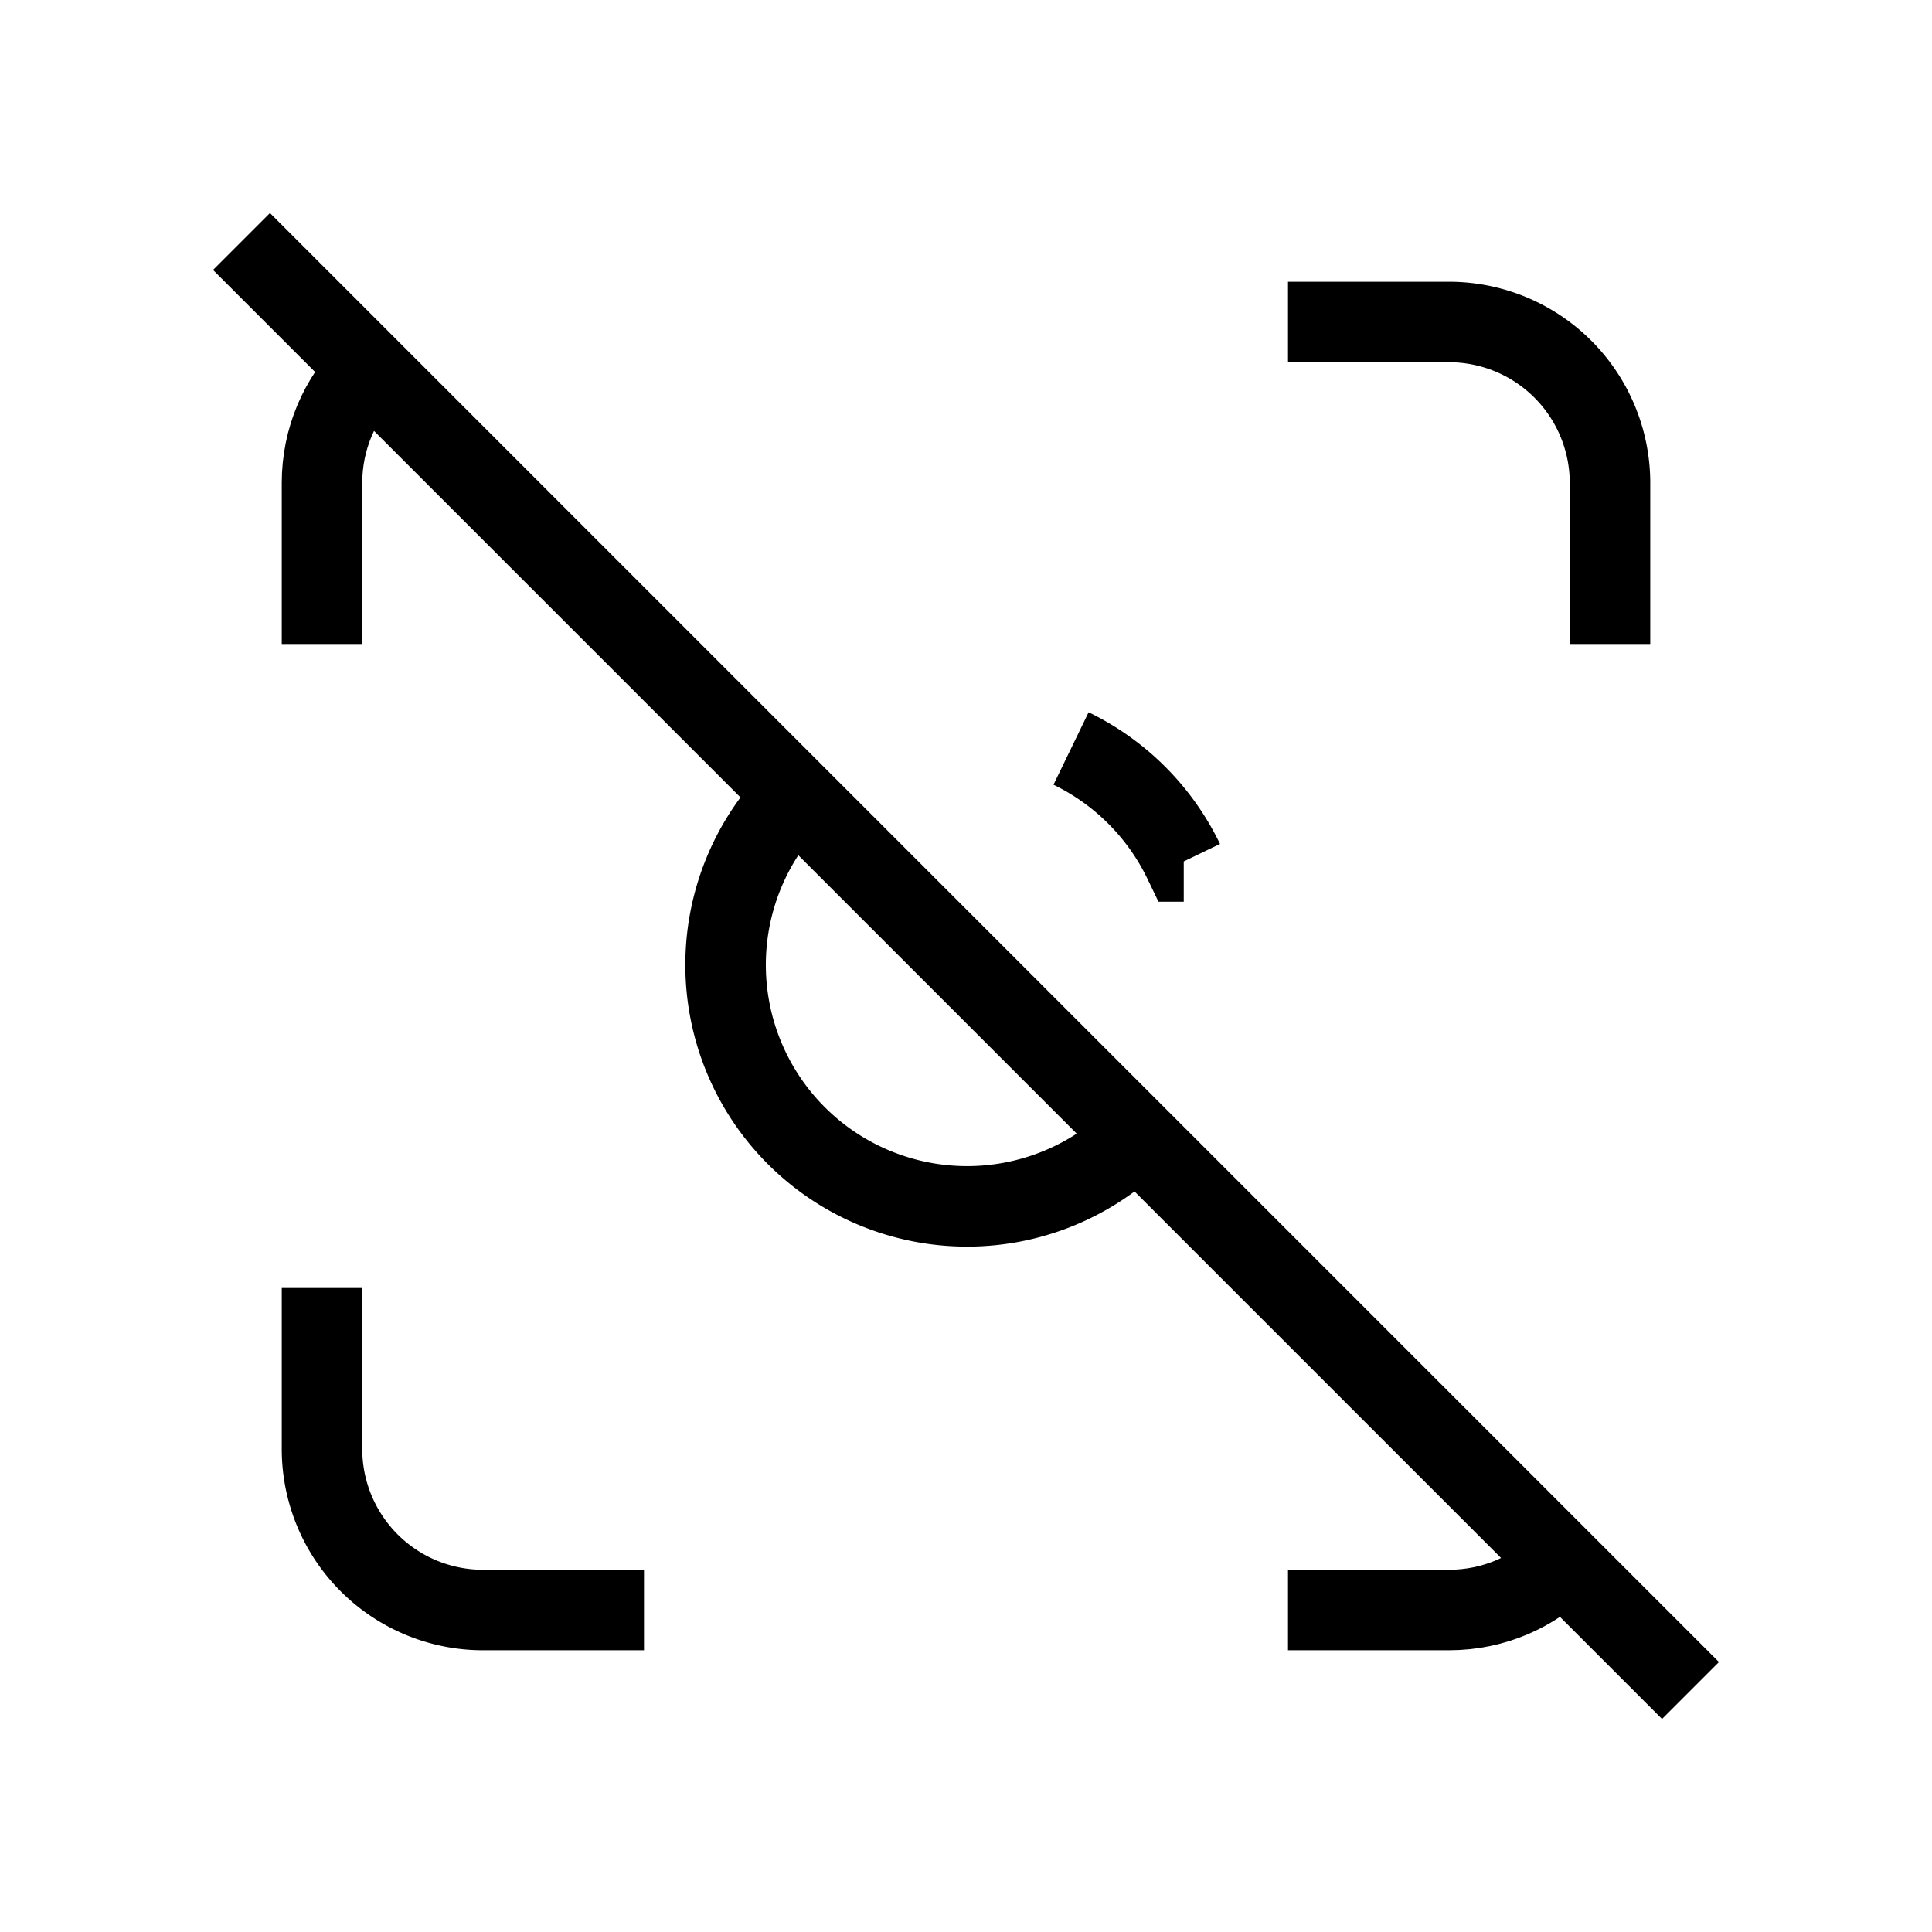 <svg xmlns="http://www.w3.org/2000/svg" viewBox="0 0 24 24" strokeWidth="2" stroke="currentColor" fill="none" strokeLinecap="round" strokeLinejoin="round">
<path stroke="none" d="M0 0h24v24H0z" fill="none"/>
<path d="M4 16v2a2 2 0 0 0 2 2h2"/>
<path d="M16 4h2a2 2 0 0 1 2 2v2"/>
<path d="M16 20h2c.554 0 1.055 -.225 1.417 -.589"/>
<path d="M9.87 9.887a3 3 0 0 0 4.255 4.23m.58 -3.416a3.012 3.012 0 0 0 -1.4 -1.403"/>
<path d="M4 8v-2c0 -.548 .22 -1.044 .577 -1.405"/>
<path d="M3 3l18 18"/>
</svg>